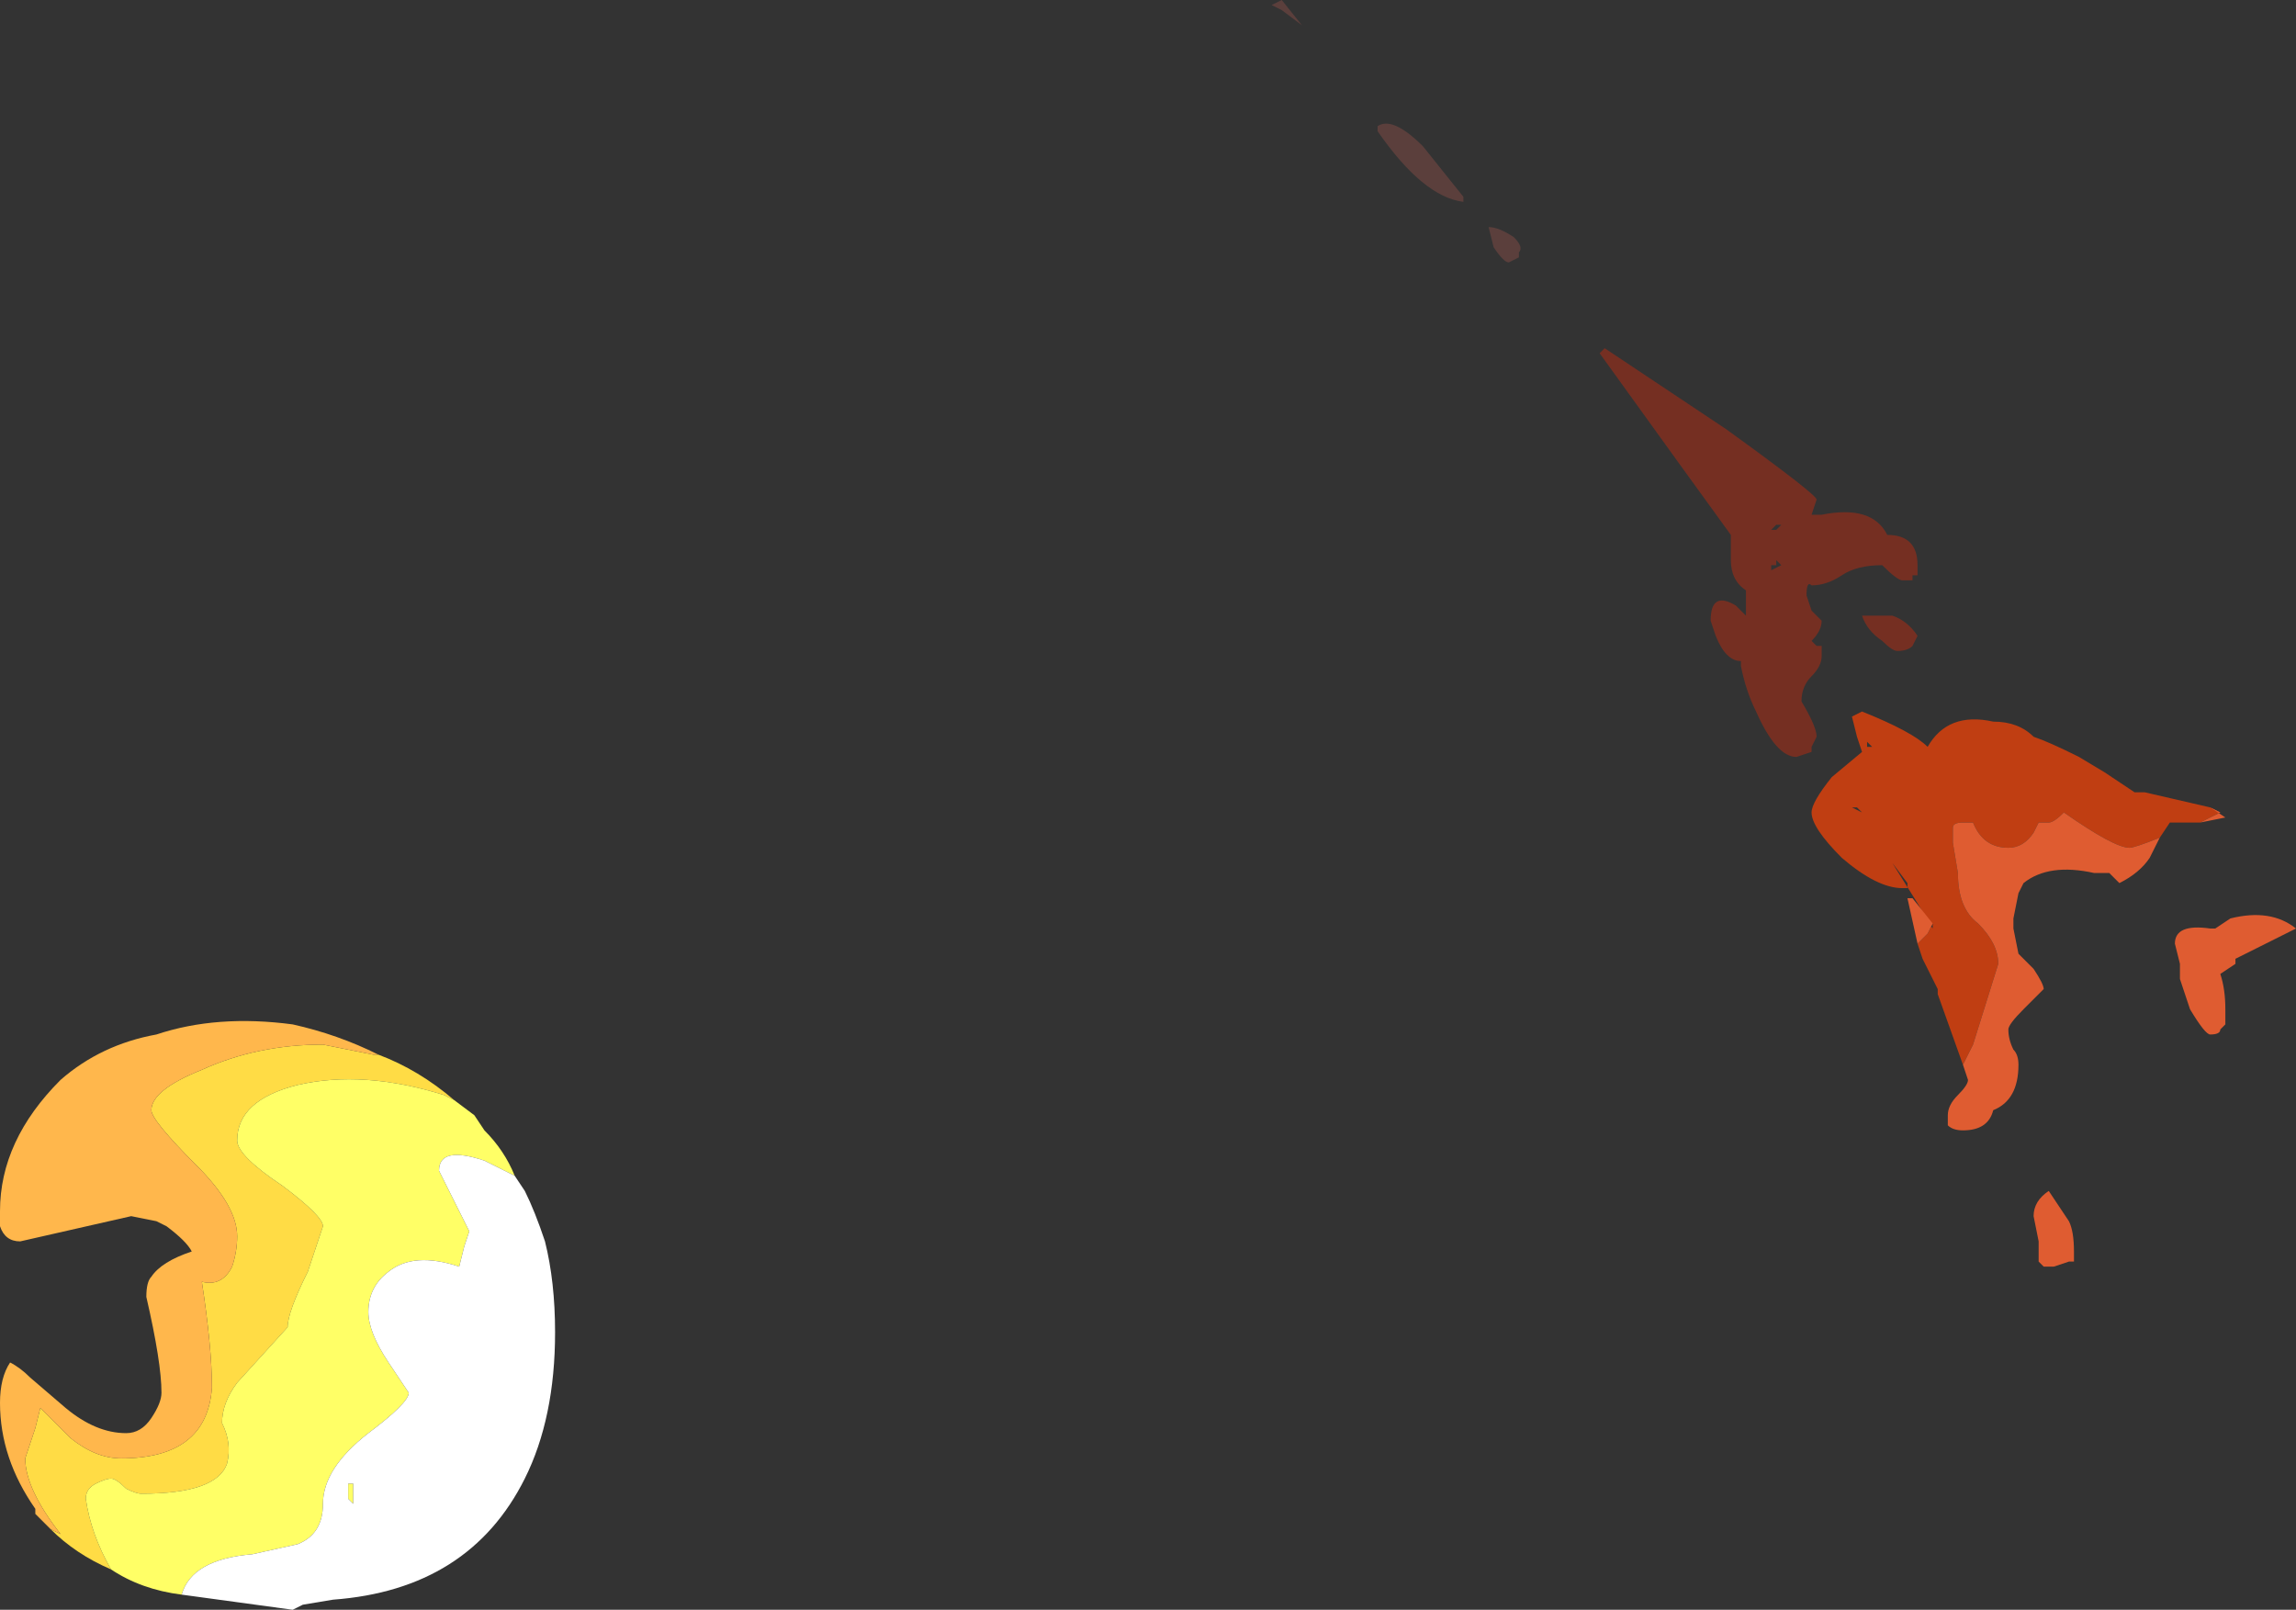 <?xml version="1.0" encoding="UTF-8" standalone="no"?>
<svg xmlns:ffdec="https://www.free-decompiler.com/flash" xmlns:xlink="http://www.w3.org/1999/xlink" ffdec:objectType="shape" height="15.95px" width="22.75px" xmlns="http://www.w3.org/2000/svg">
  <rect width="100%" height="100%" fill="#333333" stroke="none"/>
  <g transform="matrix(1.0, 0.0, 0.0, 1.0, 44.05, 52.1)">
    <path d="M-31.35 -52.0 L-31.45 -52.05 -31.35 -52.1 -31.15 -51.85 -31.35 -52.0 M-30.4 -50.85 Q-30.25 -50.95 -29.95 -50.65 -29.75 -50.4 -29.55 -50.15 L-29.55 -50.1 Q-29.95 -50.15 -30.4 -50.8 L-30.4 -50.85 M-29.1 -49.5 Q-29.15 -49.5 -29.25 -49.65 L-29.3 -49.85 Q-29.2 -49.85 -29.05 -49.75 -28.95 -49.65 -29.0 -49.6 L-29.0 -49.55 -29.1 -49.5" fill="#5b3f3c" fill-rule="evenodd" stroke="none"/>
    <path d="M-25.8 -46.4 Q-25.95 -46.3 -26.1 -46.3 -26.15 -46.35 -26.15 -46.2 L-26.1 -46.05 -26.0 -45.95 Q-26.0 -45.85 -26.1 -45.75 L-26.05 -45.7 -26.0 -45.7 -26.0 -45.6 Q-26.0 -45.5 -26.1 -45.4 -26.2 -45.3 -26.2 -45.15 -26.05 -44.9 -26.05 -44.8 L-26.1 -44.7 -26.1 -44.65 -26.25 -44.6 Q-26.45 -44.6 -26.65 -45.05 -26.75 -45.25 -26.8 -45.5 L-26.8 -45.55 Q-26.95 -45.55 -27.05 -45.8 L-27.1 -45.95 Q-27.1 -46.25 -26.85 -46.1 L-26.75 -46.0 -26.75 -46.25 Q-26.9 -46.35 -26.9 -46.55 L-26.9 -46.8 Q-27.3 -47.35 -28.2 -48.6 L-28.15 -48.65 -26.95 -47.85 Q-26.05 -47.2 -26.05 -47.15 L-26.1 -47.0 -26.0 -47.0 Q-25.5 -47.1 -25.35 -46.8 -25.05 -46.8 -25.05 -46.5 L-25.05 -46.4 -25.1 -46.4 -25.1 -46.35 -25.2 -46.35 Q-25.25 -46.35 -25.4 -46.5 -25.65 -46.5 -25.8 -46.4 M-25.3 -46.0 Q-25.15 -45.95 -25.05 -45.8 L-25.1 -45.7 Q-25.15 -45.65 -25.25 -45.65 -25.3 -45.65 -25.4 -45.75 -25.55 -45.85 -25.6 -46.0 L-25.3 -46.0 M-26.45 -46.9 L-26.5 -46.85 -26.45 -46.85 -26.4 -46.9 -26.45 -46.9 M-26.5 -46.5 L-26.5 -46.45 -26.4 -46.5 -26.45 -46.55 -26.45 -46.5 -26.5 -46.5" fill="#752f22" fill-rule="evenodd" stroke="none"/>
    <path d="M-24.9 -42.95 L-24.9 -42.9 -25.05 -43.15 -25.3 -43.55 -25.15 -43.35 -25.15 -43.3 -25.2 -43.3 Q-25.45 -43.3 -25.8 -43.6 -26.1 -43.9 -26.1 -44.05 -26.1 -44.15 -25.9 -44.4 L-25.6 -44.65 -25.65 -44.8 -25.7 -45.0 -25.6 -45.05 Q-25.1 -44.85 -24.95 -44.7 -24.75 -45.05 -24.3 -44.95 -24.05 -44.95 -23.9 -44.8 -23.75 -44.75 -23.45 -44.6 L-23.2 -44.45 -22.9 -44.25 -22.8 -44.25 -22.15 -44.1 -22.05 -44.05 -22.25 -43.95 -22.55 -43.95 -22.65 -43.8 Q-22.9 -43.7 -22.95 -43.7 -23.1 -43.7 -23.6 -44.05 -23.7 -43.95 -23.75 -43.95 L-23.85 -43.95 -23.9 -43.85 Q-24.0 -43.7 -24.15 -43.7 -24.4 -43.7 -24.5 -43.95 L-24.6 -43.95 Q-24.7 -43.95 -24.7 -43.9 L-24.7 -43.75 -24.65 -43.45 Q-24.65 -43.1 -24.45 -42.95 -24.25 -42.75 -24.25 -42.55 L-24.5 -41.75 -24.6 -41.55 -24.85 -42.25 -24.85 -42.3 -25.0 -42.6 -25.05 -42.75 -24.95 -42.85 -24.9 -42.95 M-25.55 -44.7 L-25.5 -44.7 -25.55 -44.75 -25.55 -44.7 M-24.95 -44.4 L-24.95 -44.4 M-25.6 -44.05 L-25.65 -44.1 -25.7 -44.1 -25.6 -44.05" fill="#c03e12" fill-rule="evenodd" stroke="none"/>
    <path d="M-22.15 -44.1 L-22.0 -44.0 -22.25 -43.95 -22.05 -44.05 -22.15 -44.1 M-22.65 -43.8 L-22.75 -43.6 Q-22.85 -43.45 -23.05 -43.35 L-23.15 -43.45 -23.3 -43.45 Q-23.75 -43.55 -24.0 -43.35 L-24.05 -43.25 -24.1 -43.0 -24.1 -42.9 -24.05 -42.65 -23.9 -42.5 Q-23.8 -42.35 -23.8 -42.3 L-24.0 -42.1 Q-24.15 -41.95 -24.15 -41.9 -24.15 -41.8 -24.1 -41.7 -24.05 -41.65 -24.05 -41.55 -24.05 -41.2 -24.3 -41.1 -24.35 -40.9 -24.6 -40.9 -24.7 -40.9 -24.75 -40.95 L-24.75 -41.05 Q-24.75 -41.15 -24.65 -41.25 -24.55 -41.35 -24.55 -41.4 L-24.6 -41.55 -24.5 -41.75 -24.25 -42.55 Q-24.25 -42.75 -24.45 -42.95 -24.65 -43.1 -24.65 -43.45 L-24.7 -43.75 -24.7 -43.9 Q-24.7 -43.95 -24.6 -43.95 L-24.5 -43.95 Q-24.4 -43.7 -24.15 -43.7 -24.0 -43.7 -23.9 -43.85 L-23.85 -43.95 -23.75 -43.95 Q-23.7 -43.95 -23.6 -44.05 -23.1 -43.7 -22.95 -43.7 -22.9 -43.7 -22.65 -43.8 M-25.05 -42.75 L-25.15 -43.2 -25.1 -43.2 -24.9 -42.95 -24.95 -42.85 -25.05 -42.75 M-22.5 -42.75 Q-22.5 -42.95 -22.15 -42.9 L-22.1 -42.9 -21.95 -43.0 Q-21.55 -43.1 -21.3 -42.9 L-21.9 -42.6 -21.9 -42.55 -22.05 -42.45 Q-22.0 -42.3 -22.0 -42.1 L-22.0 -41.95 -22.05 -41.9 Q-22.05 -41.85 -22.15 -41.85 -22.2 -41.85 -22.35 -42.1 L-22.45 -42.4 -22.45 -42.55 -22.5 -42.75 M-23.55 -40.0 Q-23.5 -39.9 -23.5 -39.7 L-23.5 -39.6 -23.55 -39.6 -23.7 -39.55 -23.8 -39.55 -23.85 -39.6 -23.85 -39.8 -23.9 -40.05 Q-23.9 -40.2 -23.75 -40.3 L-23.55 -40.0" fill="#df5c31" fill-rule="evenodd" stroke="none"/>
    <path d="M-39.55 -41.2 L-39.65 -41.25 Q-40.45 -41.5 -41.1 -41.35 -41.7 -41.2 -41.7 -40.8 -41.7 -40.65 -41.25 -40.35 -40.85 -40.05 -40.85 -39.95 L-41.0 -39.5 Q-41.2 -39.1 -41.2 -38.95 L-41.7 -38.4 Q-41.85 -38.2 -41.85 -38.0 -41.75 -37.8 -41.8 -37.6 -41.9 -37.3 -42.65 -37.3 -42.7 -37.3 -42.8 -37.35 -42.9 -37.45 -42.95 -37.45 -43.0 -37.45 -43.1 -37.4 -43.2 -37.35 -43.2 -37.25 -43.15 -36.9 -42.95 -36.55 -43.3 -36.7 -43.55 -36.95 L-43.45 -36.9 Q-43.8 -37.35 -43.8 -37.65 L-43.7 -37.95 -43.65 -38.15 -43.35 -37.85 Q-43.1 -37.65 -42.85 -37.65 -42.0 -37.65 -41.95 -38.35 -41.95 -38.75 -42.05 -39.4 -41.85 -39.35 -41.75 -39.55 -41.7 -39.7 -41.7 -39.85 -41.7 -40.15 -42.1 -40.55 -42.55 -41.0 -42.55 -41.1 -42.55 -41.3 -42.05 -41.5 -41.5 -41.75 -40.85 -41.75 L-40.35 -41.65 -40.3 -41.65 Q-39.9 -41.5 -39.55 -41.2" fill="#ffdc45" fill-rule="evenodd" stroke="none"/>
    <path d="M-39.55 -41.2 L-39.35 -41.05 -39.25 -40.9 Q-39.05 -40.7 -38.95 -40.45 L-39.25 -40.6 Q-39.7 -40.75 -39.7 -40.5 L-39.4 -39.9 -39.45 -39.75 -39.5 -39.55 Q-39.95 -39.7 -40.2 -39.5 -40.4 -39.35 -40.4 -39.1 -40.4 -38.9 -40.2 -38.6 L-40.0 -38.3 Q-40.0 -38.2 -40.4 -37.9 -40.85 -37.55 -40.85 -37.2 -40.85 -36.9 -41.1 -36.8 L-41.55 -36.7 Q-42.15 -36.65 -42.25 -36.3 -42.65 -36.35 -42.95 -36.55 -43.15 -36.9 -43.2 -37.25 -43.2 -37.35 -43.1 -37.4 -43.0 -37.45 -42.95 -37.45 -42.9 -37.45 -42.8 -37.35 -42.7 -37.3 -42.65 -37.3 -41.9 -37.3 -41.8 -37.6 -41.75 -37.8 -41.85 -38.0 -41.85 -38.2 -41.7 -38.4 L-41.2 -38.95 Q-41.2 -39.1 -41.0 -39.5 L-40.85 -39.95 Q-40.85 -40.05 -41.25 -40.35 -41.7 -40.65 -41.7 -40.8 -41.7 -41.2 -41.1 -41.35 -40.45 -41.5 -39.65 -41.25 L-39.55 -41.2 M-39.45 -38.85 L-39.45 -38.85 M-40.6 -37.25 L-40.6 -37.4 -40.55 -37.4 -40.55 -37.2 -40.6 -37.25" fill="#ffff66" fill-rule="evenodd" stroke="none"/>
    <path d="M-42.25 -36.3 Q-42.15 -36.65 -41.55 -36.7 L-41.1 -36.8 Q-40.85 -36.9 -40.85 -37.2 -40.85 -37.55 -40.4 -37.9 -40.0 -38.2 -40.0 -38.3 L-40.2 -38.6 Q-40.4 -38.9 -40.4 -39.1 -40.4 -39.35 -40.2 -39.5 -39.95 -39.7 -39.5 -39.55 L-39.45 -39.75 -39.4 -39.9 -39.7 -40.5 Q-39.7 -40.75 -39.25 -40.6 L-38.95 -40.45 -38.85 -40.3 Q-38.75 -40.1 -38.65 -39.8 -38.55 -39.4 -38.55 -38.9 -38.55 -38.05 -38.85 -37.45 -39.4 -36.35 -40.75 -36.25 L-41.05 -36.2 -41.15 -36.15 -42.25 -36.3 M-39.45 -38.85 L-39.45 -38.85 M-40.6 -37.25 L-40.55 -37.2 -40.55 -37.4 -40.6 -37.4 -40.6 -37.25" fill="#ffffff" fill-rule="evenodd" stroke="none"/>
    <path d="M-40.3 -41.65 L-40.35 -41.65 -40.85 -41.75 Q-41.5 -41.75 -42.05 -41.5 -42.55 -41.3 -42.55 -41.1 -42.55 -41.0 -42.1 -40.55 -41.7 -40.15 -41.7 -39.85 -41.7 -39.7 -41.75 -39.55 -41.85 -39.35 -42.05 -39.4 -41.95 -38.75 -41.95 -38.35 -42.0 -37.65 -42.85 -37.65 -43.1 -37.65 -43.35 -37.85 L-43.65 -38.15 -43.7 -37.95 -43.8 -37.65 Q-43.8 -37.35 -43.45 -36.9 L-43.55 -36.95 -43.7 -37.1 -43.7 -37.15 Q-44.05 -37.65 -44.05 -38.2 -44.05 -38.45 -43.95 -38.6 -43.85 -38.55 -43.75 -38.45 L-43.4 -38.15 Q-43.1 -37.9 -42.8 -37.9 -42.65 -37.9 -42.55 -38.05 -42.45 -38.2 -42.45 -38.3 -42.45 -38.6 -42.6 -39.25 -42.6 -39.4 -42.55 -39.45 -42.45 -39.6 -42.15 -39.7 -42.2 -39.8 -42.4 -39.95 L-42.5 -40.0 -42.75 -40.05 -43.85 -39.8 Q-44.0 -39.8 -44.05 -39.95 L-44.05 -40.1 Q-44.05 -40.8 -43.45 -41.4 -43.05 -41.75 -42.5 -41.85 -41.9 -42.05 -41.15 -41.95 -40.7 -41.85 -40.3 -41.65" fill="#ffb74c" fill-rule="evenodd" stroke="none"/>
  </g>
</svg>
